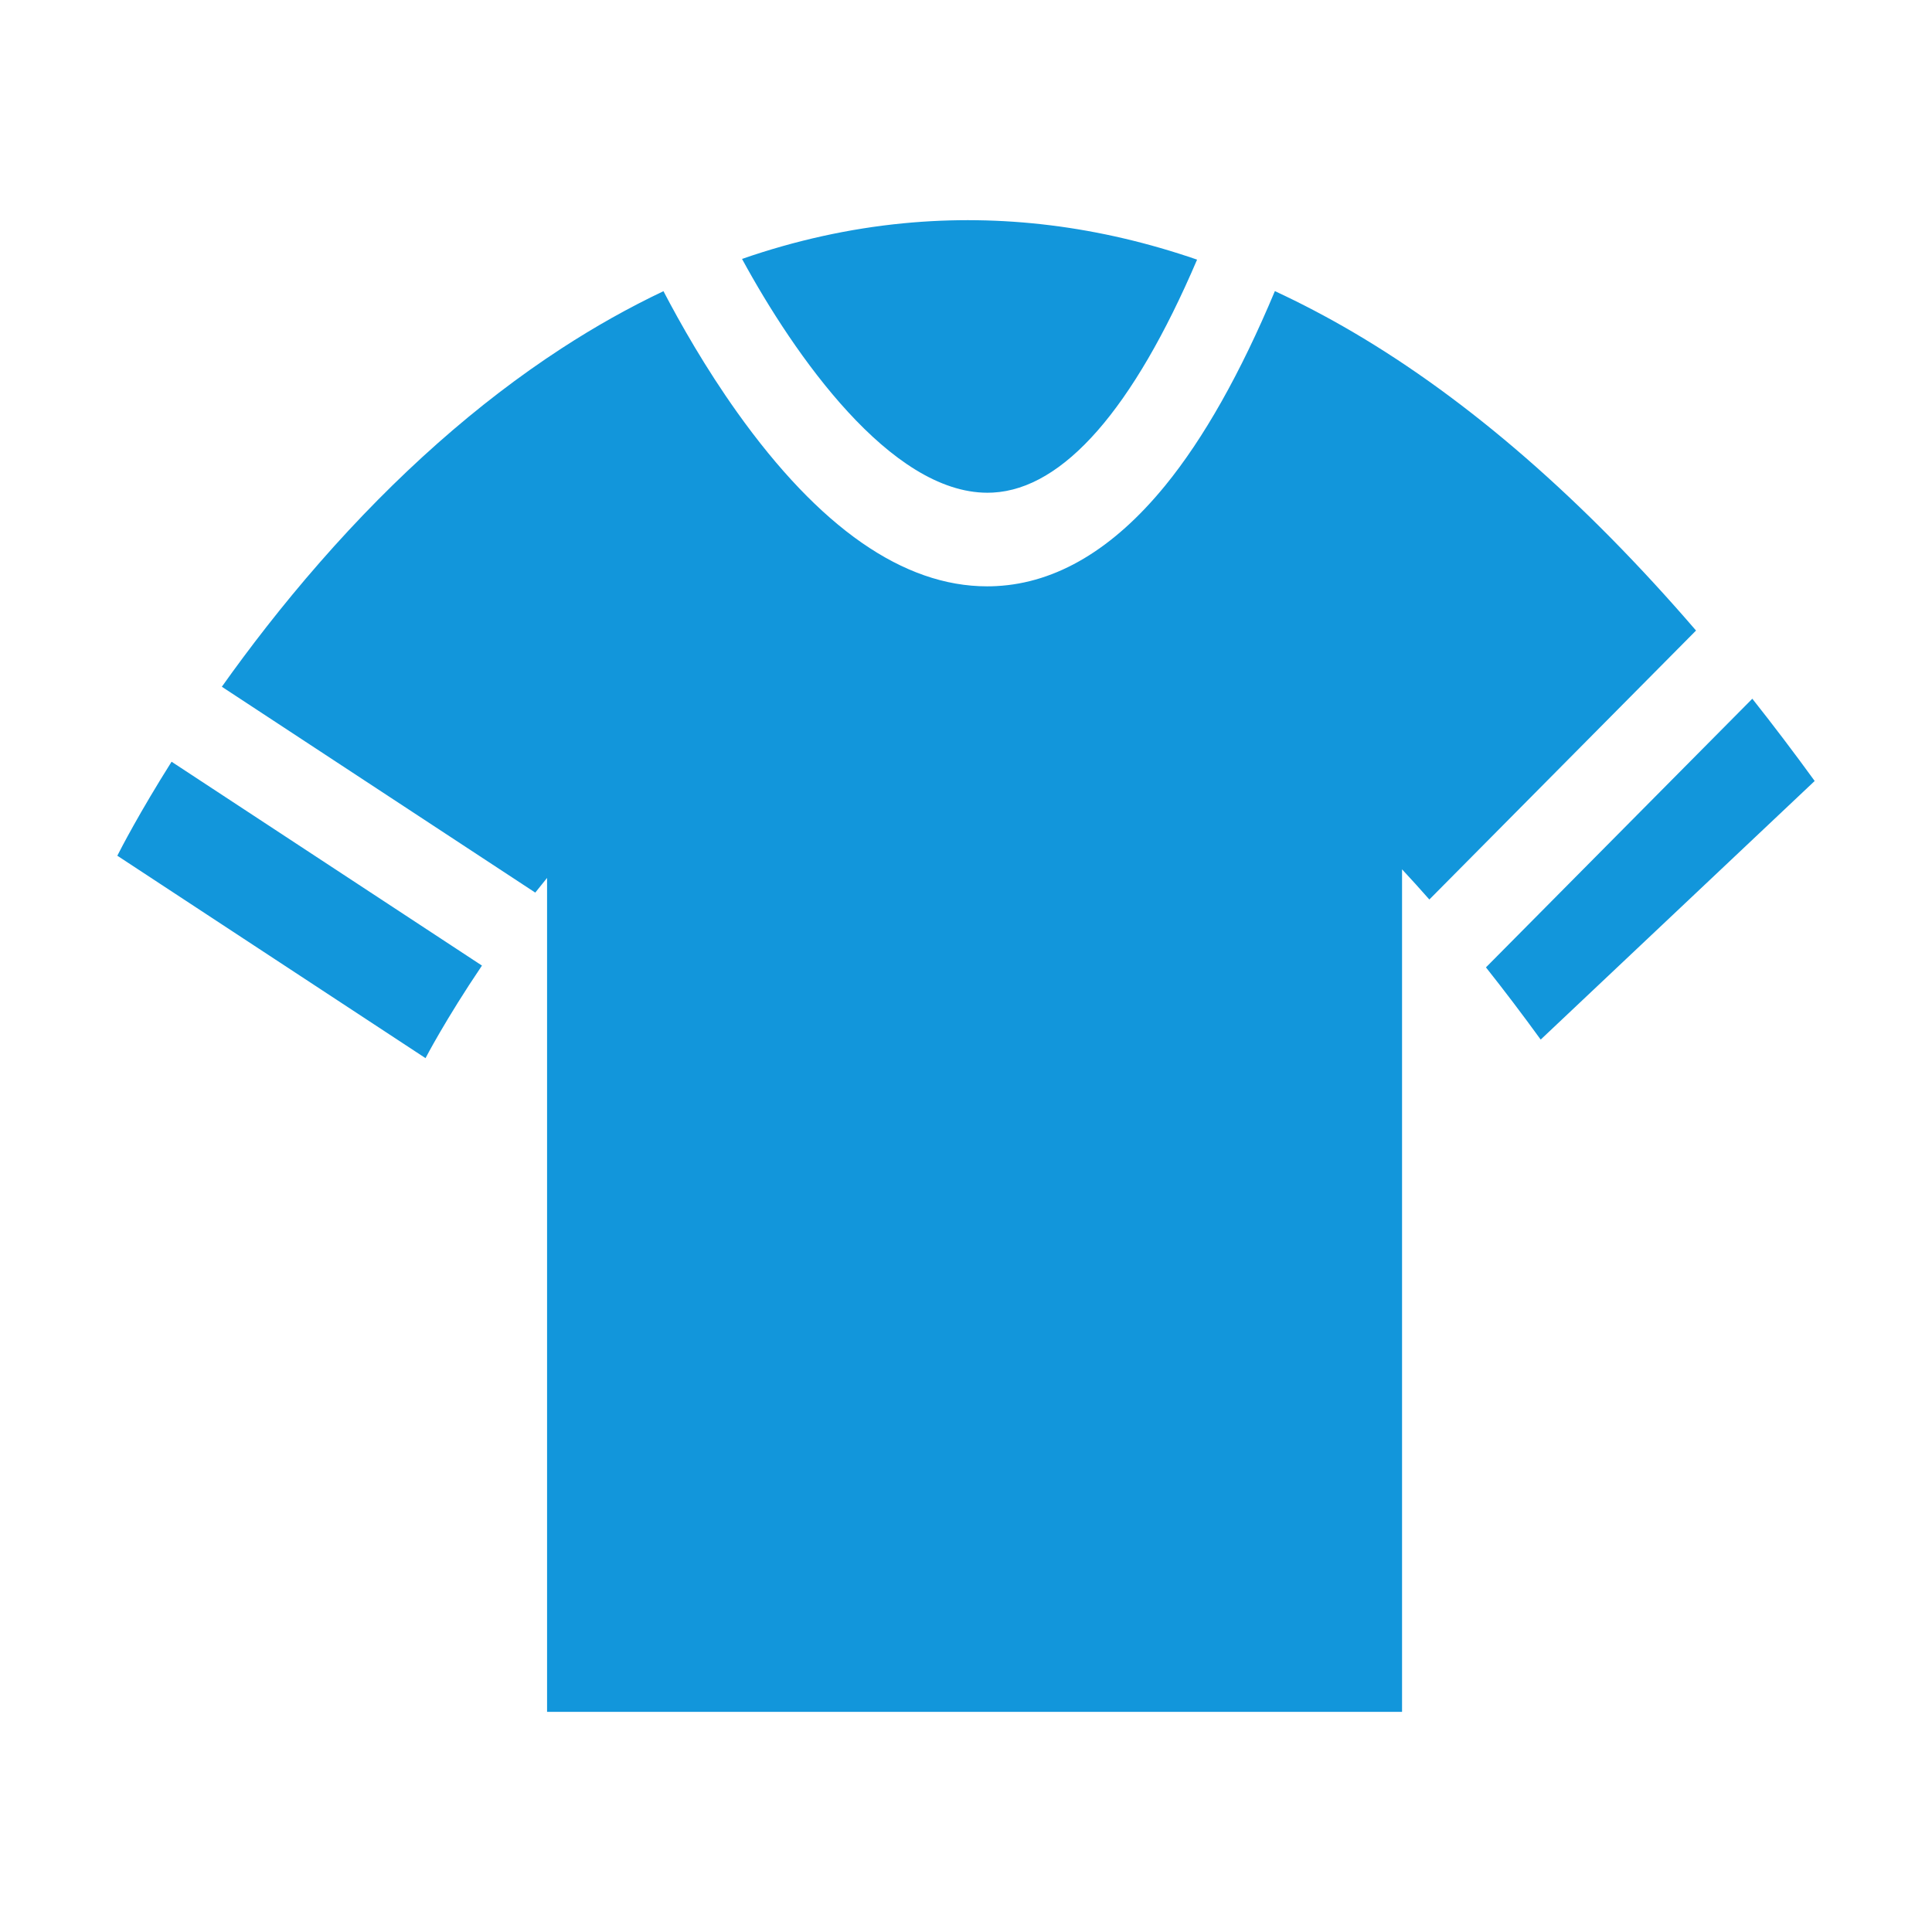 <?xml version="1.0" standalone="no"?><!DOCTYPE svg PUBLIC "-//W3C//DTD SVG 1.1//EN" "http://www.w3.org/Graphics/SVG/1.1/DTD/svg11.dtd"><svg class="icon" width="128px" height="128.00px" viewBox="0 0 1024 1024" version="1.1" xmlns="http://www.w3.org/2000/svg"><path d="M928.765 370.339 787.583 512.727c9.642 12.157 19.311 24.903 29.016 38.274l145.217-137.063C950.861 398.84 939.835 384.319 928.765 370.339L928.765 370.339zM62.182 453.546l163.353 107.295-0.167 0.314c0.18-0.345 10.758-20.779 30.08-49.371L90.935 403.729C73.878 430.793 64.124 449.7 62.182 453.546L62.182 453.546zM523.374 261.16c0.954 0 1.904-0.023 2.863-0.077 37.46-1.991 74.431-44.4 108.243-123.469-51.625-17.806-103.677-24.289-155.557-19.277-28.788 2.778-57.386 9.098-85.635 18.896C421.155 188.468 472.012 261.16 523.374 261.16L523.374 261.16zM898.931 334.2c-59.529-69.134-120.461-122.182-181.872-158.21-13.737-8.054-27.52-15.275-41.348-21.695-18.228 43.5-37.708 78.068-58.188 103.141-27.477 33.635-57.528 51.534-89.328 53.198-1.661 0.09-3.322 0.134-4.984 0.134-44.34 0-88.904-31.016-132.539-92.279-16.688-23.436-30.009-46.879-39.025-64.157-18.236 8.655-36.281 18.777-54.091 30.373-44.521 28.979-87.6 67.119-128.034 113.351-20.019 22.885-37.358 45.407-51.944 65.929l166.123 109.11c2.033-2.575 4.127-5.179 6.256-7.783l0 441.995 453.157 0L743.114 460.766c4.82 5.18 9.641 10.492 14.473 15.992L898.931 334.2 898.931 334.2zM898.931 334.2" fill="#1296db" /></svg>